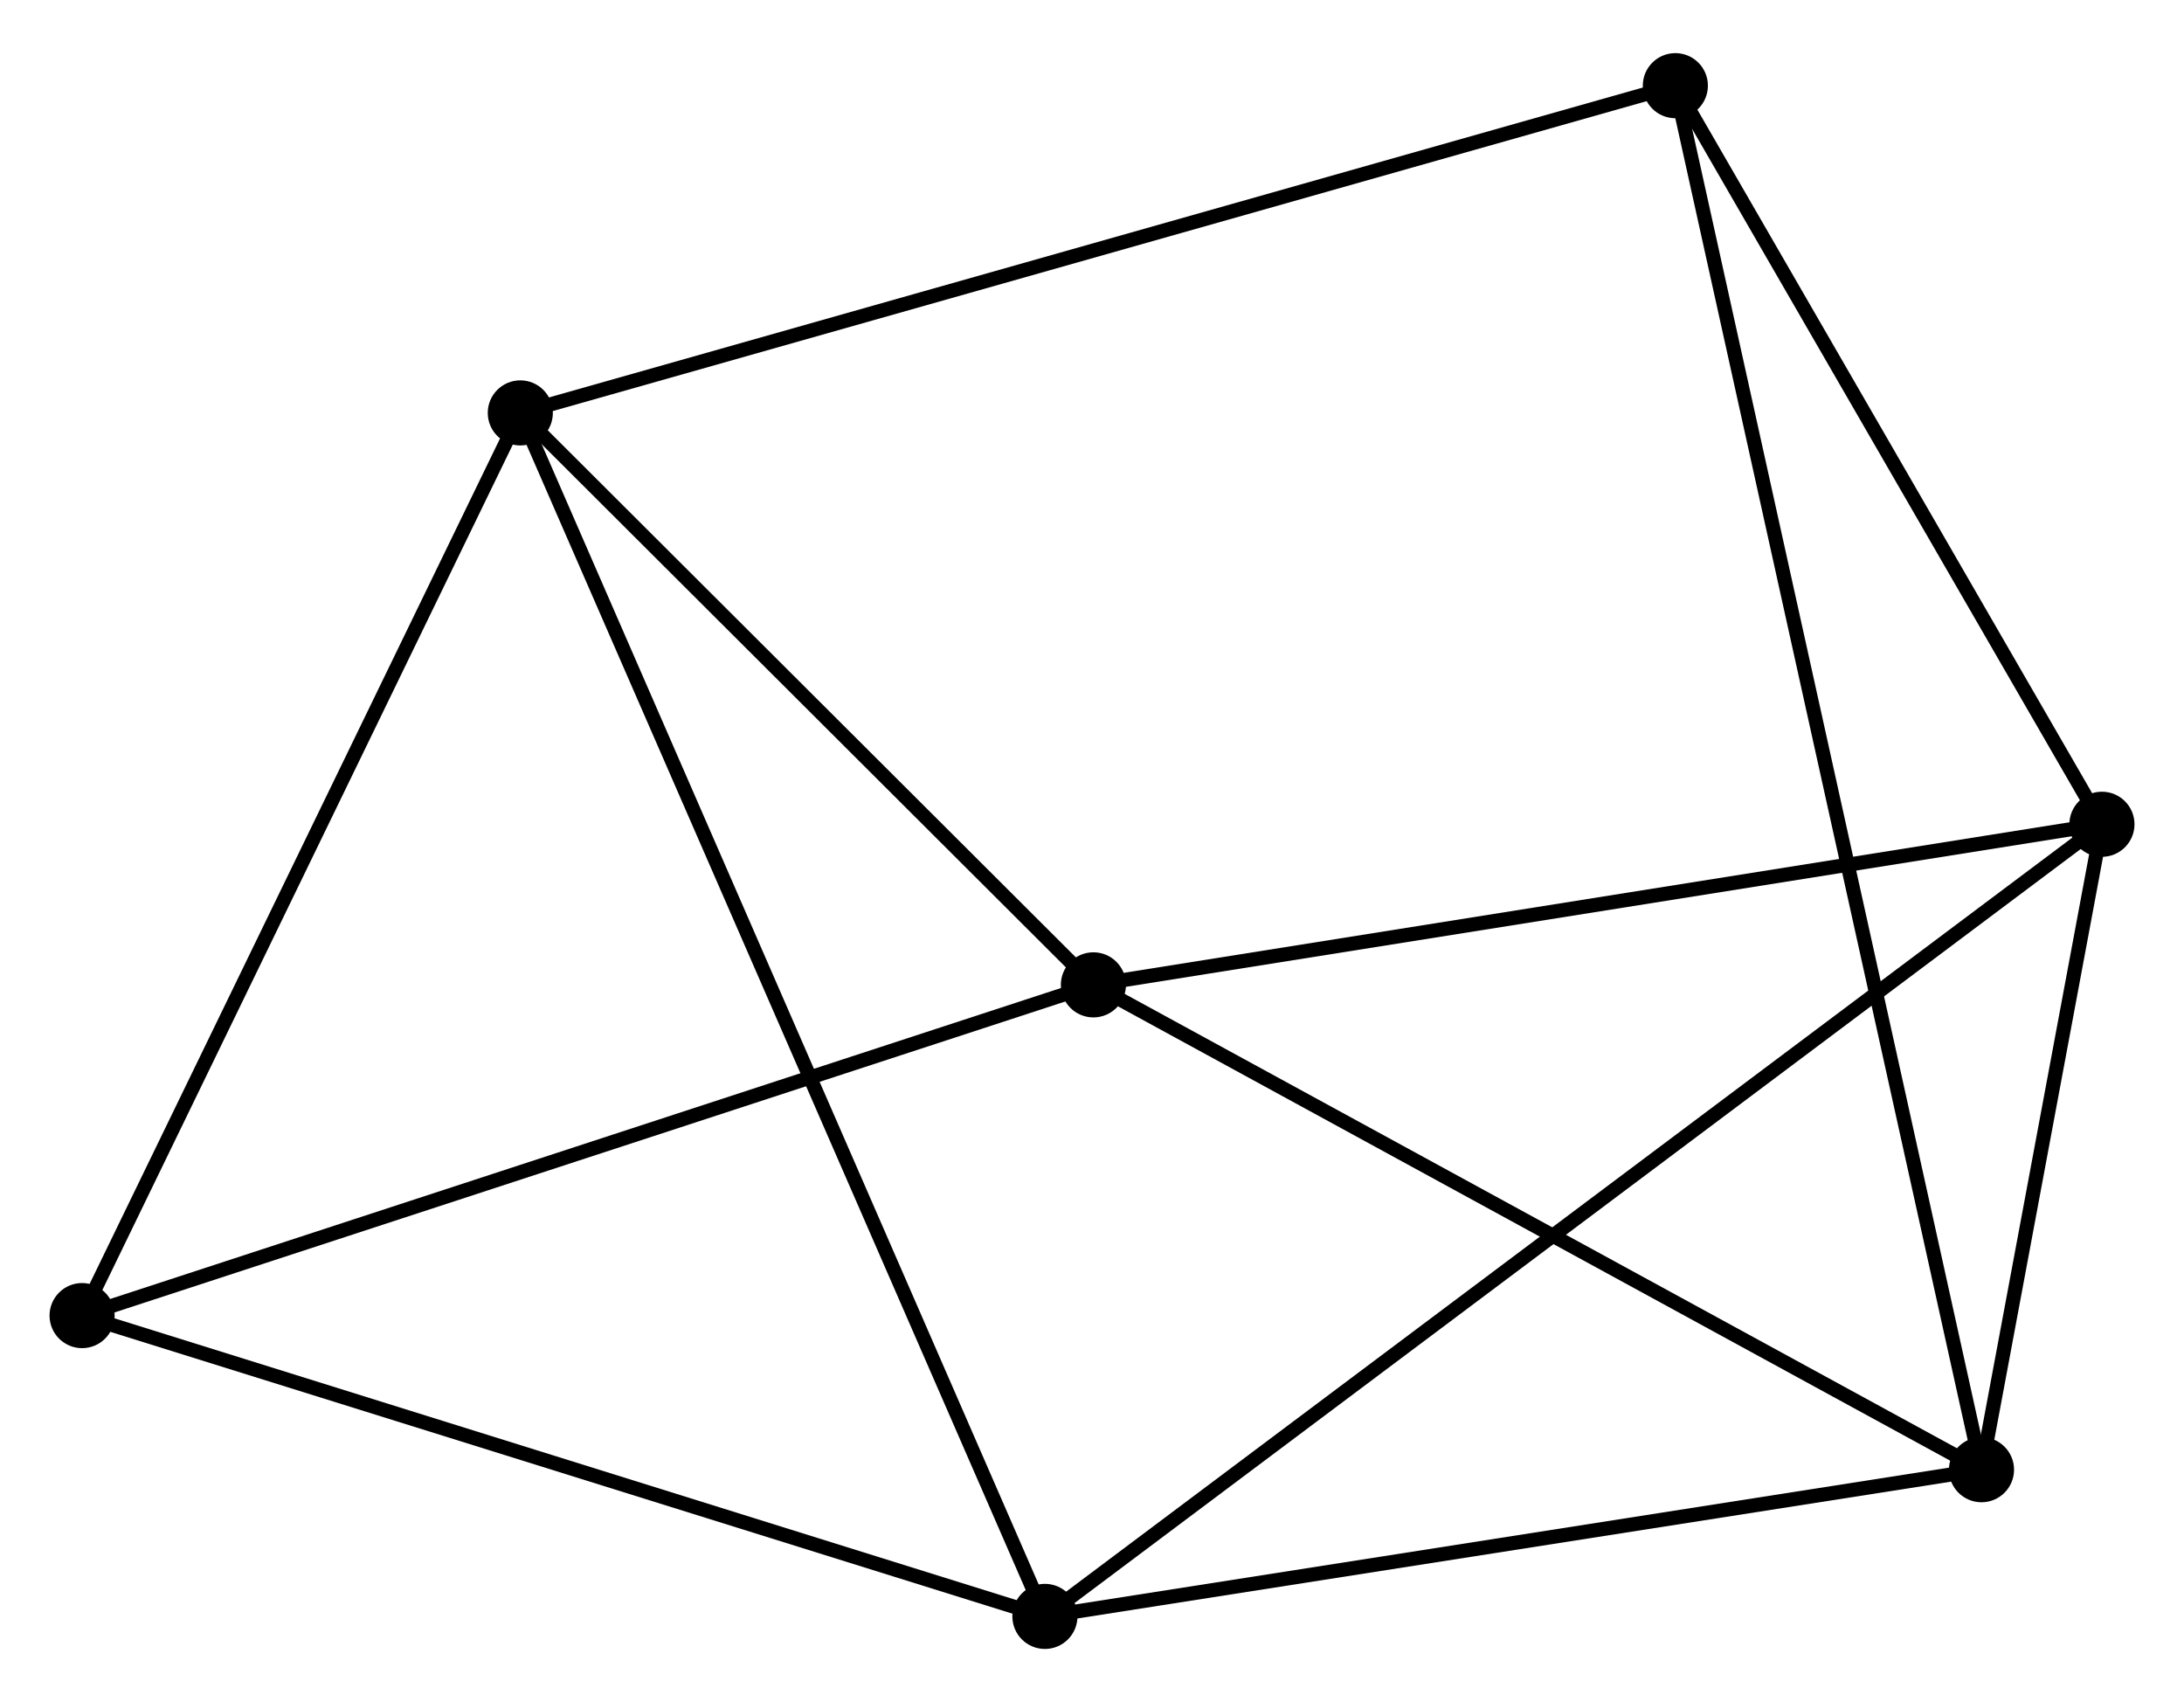 <?xml version="1.0" encoding="UTF-8" standalone="no"?>
<!DOCTYPE svg PUBLIC "-//W3C//DTD SVG 1.1//EN"
 "http://www.w3.org/Graphics/SVG/1.1/DTD/svg11.dtd">
<!-- Generated by graphviz version 2.36.0 (20140111.2315)
 -->
<!-- Title: %3 Pages: 1 -->
<svg width="154pt" height="120pt"
 viewBox="0.00 0.00 154.30 119.73" xmlns="http://www.w3.org/2000/svg" xmlns:xlink="http://www.w3.org/1999/xlink">
<g id="graph0" class="graph" transform="scale(1 1) rotate(0) translate(4 115.732)">
<title>%3</title>
<!-- 0 -->
<g id="node1" class="node"><title>0</title>
<ellipse fill="black" stroke="black" cx="135.993" cy="-12.162" rx="1.8" ry="1.8"/>
</g>
<!-- 2 -->
<g id="node2" class="node"><title>2</title>
<ellipse fill="black" stroke="black" cx="144.502" cy="-57.757" rx="1.8" ry="1.8"/>
</g>
<!-- 0&#45;&#45;2 -->
<g id="edge1" class="edge"><title>0&#45;&#45;2</title>
<path fill="none" stroke="black" d="M136.359,-14.121C137.758,-21.621 142.766,-48.457 144.147,-55.856"/>
</g>
<!-- 3 -->
<g id="node3" class="node"><title>3</title>
<ellipse fill="black" stroke="black" cx="69.823" cy="-1.8" rx="1.8" ry="1.8"/>
</g>
<!-- 0&#45;&#45;3 -->
<g id="edge2" class="edge"><title>0&#45;&#45;3</title>
<path fill="none" stroke="black" d="M134.084,-11.863C124.422,-10.35 80.998,-3.55 71.615,-2.081"/>
</g>
<!-- 4 -->
<g id="node4" class="node"><title>4</title>
<ellipse fill="black" stroke="black" cx="73.249" cy="-46.413" rx="1.8" ry="1.8"/>
</g>
<!-- 0&#45;&#45;4 -->
<g id="edge3" class="edge"><title>0&#45;&#45;4</title>
<path fill="none" stroke="black" d="M134.183,-13.15C125.021,-18.152 83.845,-40.629 74.947,-45.486"/>
</g>
<!-- 6 -->
<g id="node5" class="node"><title>6</title>
<ellipse fill="black" stroke="black" cx="114.364" cy="-109.932" rx="1.8" ry="1.8"/>
</g>
<!-- 0&#45;&#45;6 -->
<g id="edge4" class="edge"><title>0&#45;&#45;6</title>
<path fill="none" stroke="black" d="M135.541,-14.204C132.727,-26.928 117.621,-95.21 114.813,-107.901"/>
</g>
<!-- 2&#45;&#45;3 -->
<g id="edge9" class="edge"><title>2&#45;&#45;3</title>
<path fill="none" stroke="black" d="M142.942,-56.588C133.224,-49.306 81.068,-10.226 71.374,-2.962"/>
</g>
<!-- 2&#45;&#45;4 -->
<g id="edge10" class="edge"><title>2&#45;&#45;4</title>
<path fill="none" stroke="black" d="M142.446,-57.43C132.041,-55.773 85.282,-48.329 75.177,-46.721"/>
</g>
<!-- 2&#45;&#45;6 -->
<g id="edge11" class="edge"><title>2&#45;&#45;6</title>
<path fill="none" stroke="black" d="M143.499,-59.493C138.924,-67.415 120.049,-100.091 115.401,-108.136"/>
</g>
<!-- 5 -->
<g id="node7" class="node"><title>5</title>
<ellipse fill="black" stroke="black" cx="1.8" cy="-23.049" rx="1.8" ry="1.8"/>
</g>
<!-- 3&#45;&#45;5 -->
<g id="edge12" class="edge"><title>3&#45;&#45;5</title>
<path fill="none" stroke="black" d="M67.861,-2.413C57.928,-5.516 13.288,-19.46 3.641,-22.473"/>
</g>
<!-- 4&#45;&#45;5 -->
<g id="edge13" class="edge"><title>4&#45;&#45;5</title>
<path fill="none" stroke="black" d="M71.482,-45.836C61.683,-42.631 14.066,-27.06 3.767,-23.692"/>
</g>
<!-- 1 -->
<g id="node6" class="node"><title>1</title>
<ellipse fill="black" stroke="black" cx="32.76" cy="-86.816" rx="1.8" ry="1.8"/>
</g>
<!-- 1&#45;&#45;3 -->
<g id="edge5" class="edge"><title>1&#45;&#45;3</title>
<path fill="none" stroke="black" d="M33.535,-85.04C38.358,-73.976 64.242,-14.601 69.053,-3.566"/>
</g>
<!-- 1&#45;&#45;4 -->
<g id="edge6" class="edge"><title>1&#45;&#45;4</title>
<path fill="none" stroke="black" d="M34.108,-85.472C40.255,-79.338 65.612,-54.034 71.855,-47.804"/>
</g>
<!-- 1&#45;&#45;6 -->
<g id="edge8" class="edge"><title>1&#45;&#45;6</title>
<path fill="none" stroke="black" d="M34.778,-87.387C46.068,-90.586 101.312,-106.235 112.417,-109.381"/>
</g>
<!-- 1&#45;&#45;5 -->
<g id="edge7" class="edge"><title>1&#45;&#45;5</title>
<path fill="none" stroke="black" d="M31.867,-84.976C27.346,-75.665 7.029,-33.818 2.638,-24.775"/>
</g>
</g>
</svg>
